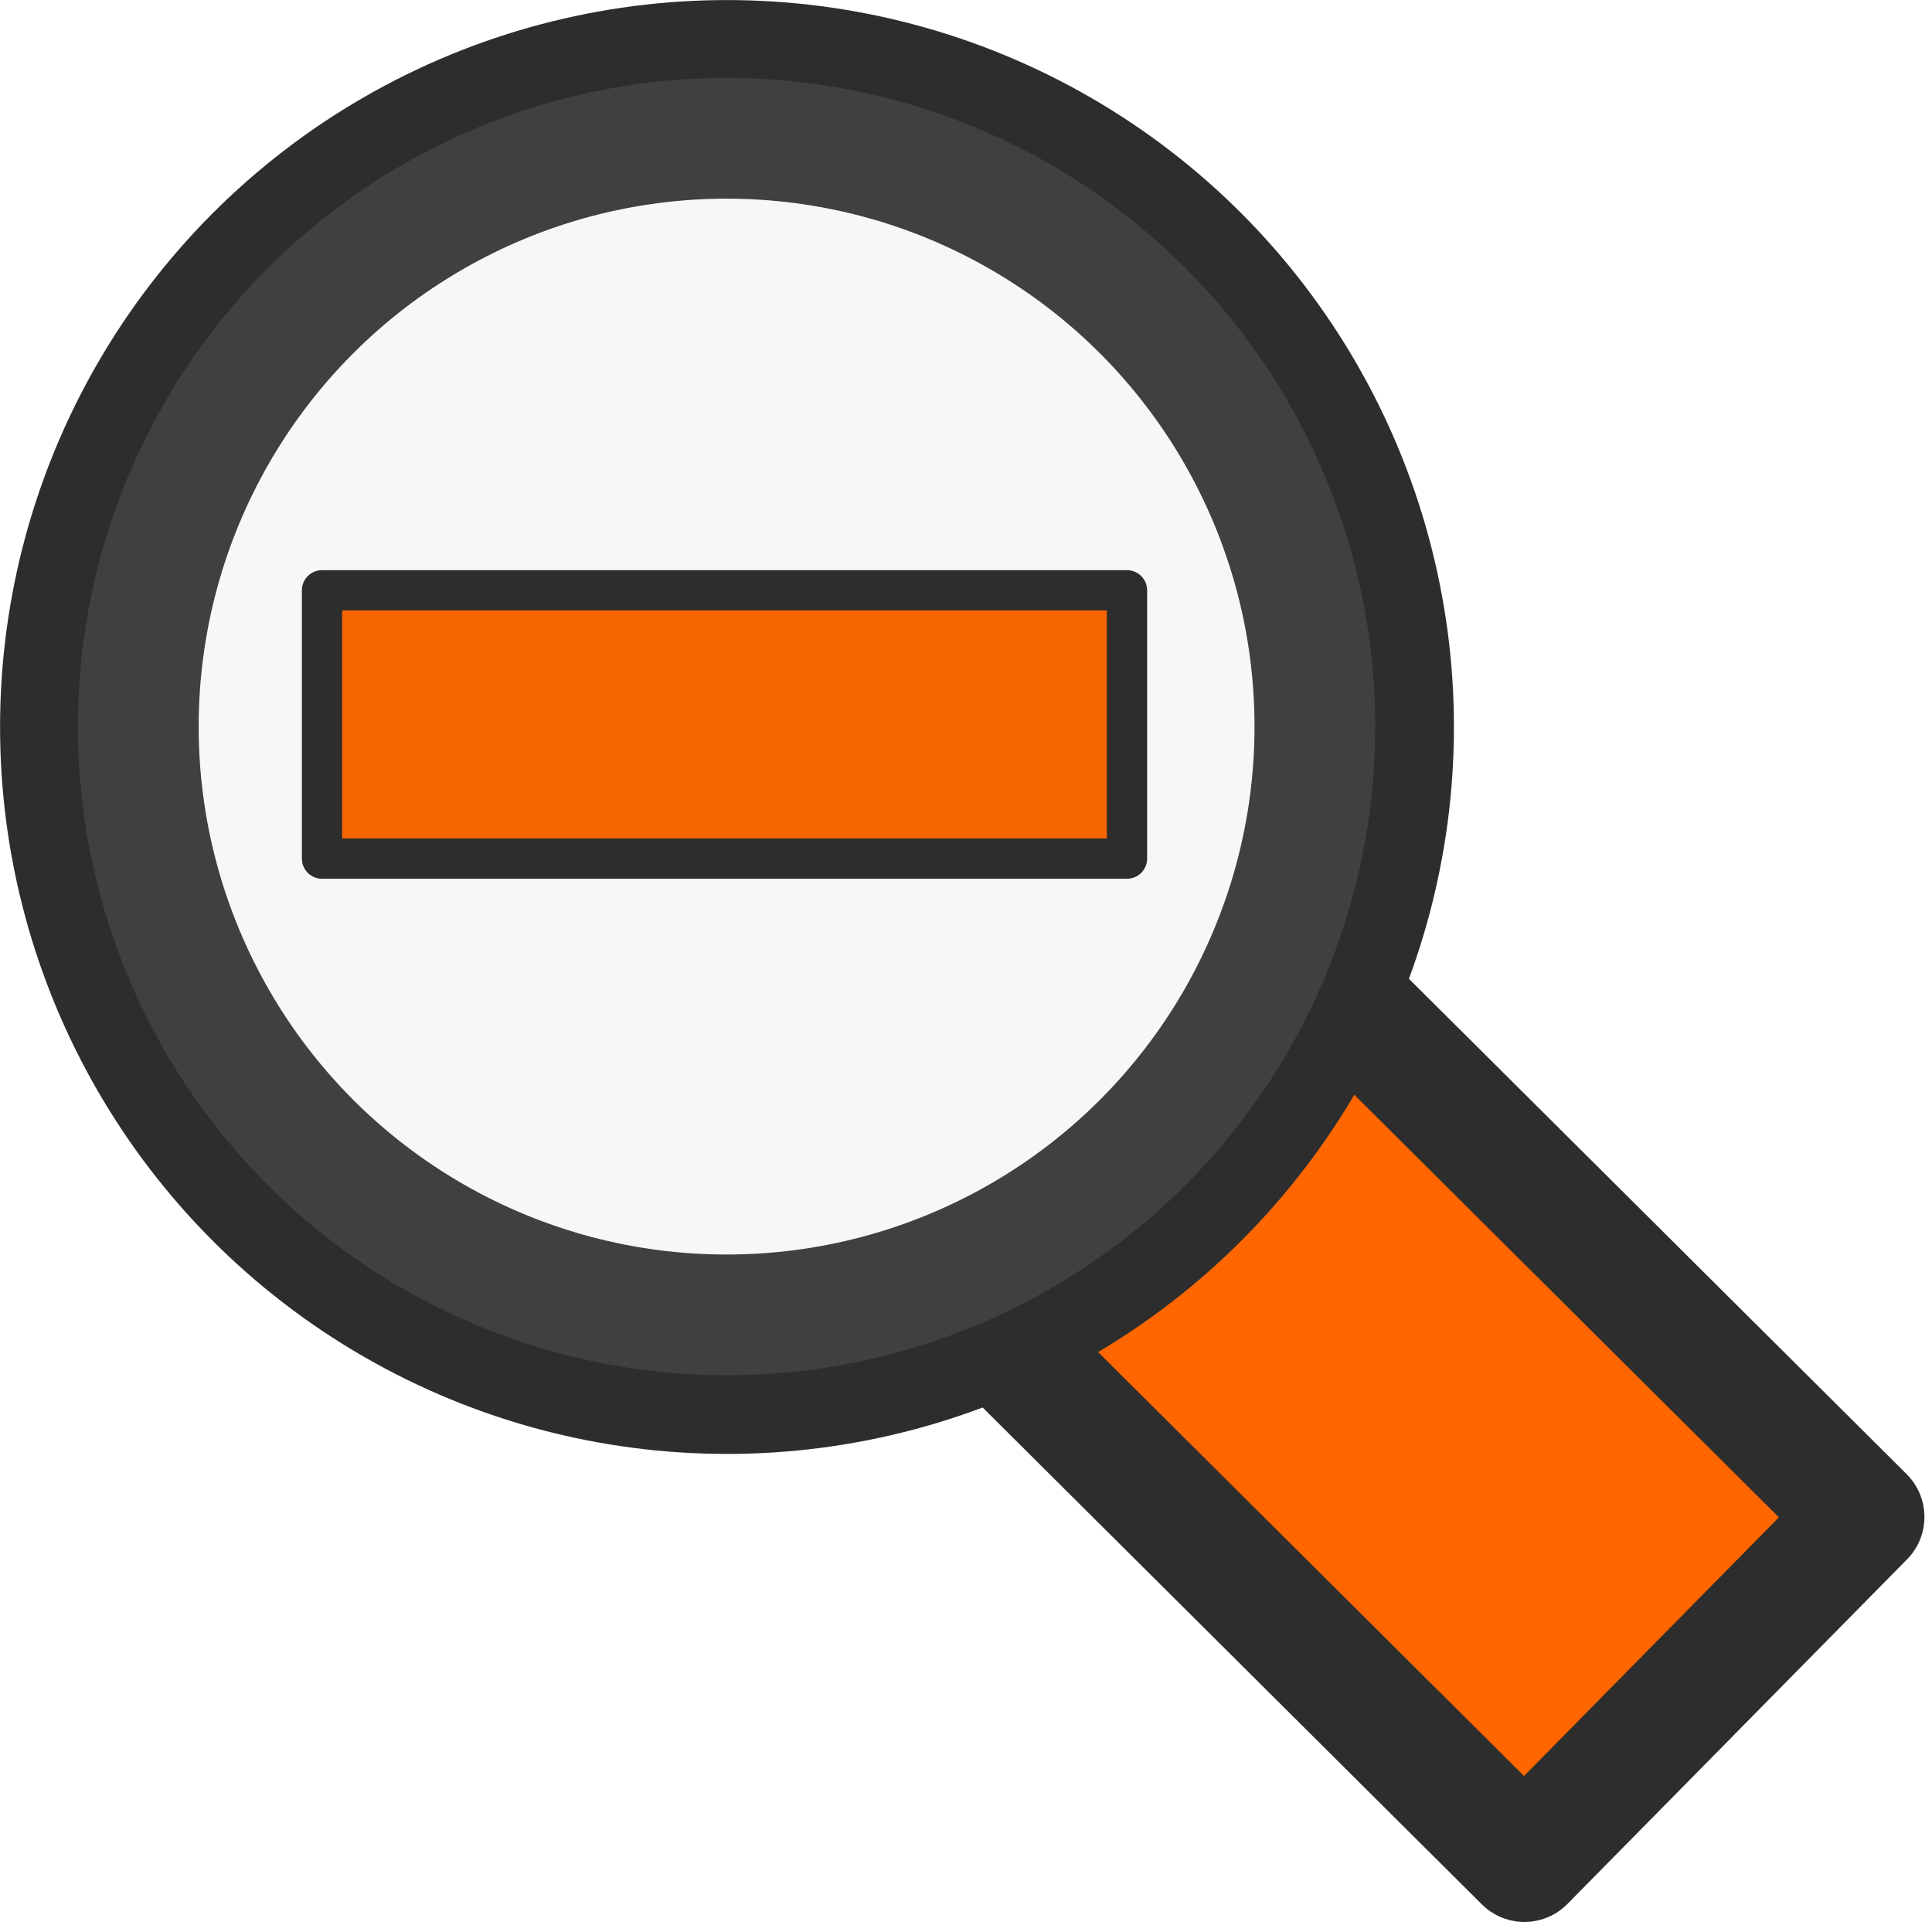 <?xml version="1.0" encoding="UTF-8" standalone="no"?>
<!-- Created with Inkscape (http://www.inkscape.org/) -->

<svg
   xmlns:osb="http://www.openswatchbook.org/uri/2009/osb"
   xmlns:dc="http://purl.org/dc/elements/1.1/"
   xmlns:cc="http://creativecommons.org/ns#"
   xmlns:rdf="http://www.w3.org/1999/02/22-rdf-syntax-ns#"
   xmlns:svg="http://www.w3.org/2000/svg"
   xmlns="http://www.w3.org/2000/svg"
   xmlns:sodipodi="http://sodipodi.sourceforge.net/DTD/sodipodi-0.dtd"
   xmlns:inkscape="http://www.inkscape.org/namespaces/inkscape"
   width="24"
   height="24"
   id="svg2"
   version="1.1"
   inkscape:version="0.92.4 5da689c313, 2019-01-14"
   sodipodi:docname="zoom-out.svg"
   inkscape:export-filename="/home/yutyo/git/mer-cursor/src/zoom-out.png"
   inkscape:export-xdpi="90"
   inkscape:export-ydpi="90">
  <defs
     id="defs4">
    <linearGradient
       id="linearGradient5179-1-3"
       osb:paint="solid"
       gradientTransform="matrix(0.383,0,0,0.383,185.974,205.359)">
      <stop
         style="stop-color:#d64933;stop-opacity:1;"
         offset="0"
         id="stop5181-2-7" />
    </linearGradient>
  </defs>
  <sodipodi:namedview
     id="base"
     pagecolor="#ffffff"
     bordercolor="#666666"
     borderopacity="1.0"
     inkscape:pageopacity="0.0"
     inkscape:pageshadow="2"
     inkscape:zoom="17.71875"
     inkscape:cx="13.918281"
     inkscape:cy="6.4452873"
     inkscape:document-units="px"
     inkscape:current-layer="layer5"
     showgrid="true"
     inkscape:window-width="1326"
     inkscape:window-height="718"
     inkscape:window-x="40"
     inkscape:window-y="25"
     inkscape:window-maximized="1"
     inkscape:snap-bbox="true"
     inkscape:object-nodes="true"
     inkscape:snap-smooth-nodes="false"
     inkscape:snap-object-midpoints="false"
     inkscape:snap-nodes="false"
     inkscape:snap-grids="false"
     inkscape:snap-bbox-midpoints="true">
    <inkscape:grid
       type="xygrid"
       id="grid2993"
       empspacing="5"
       visible="true"
       enabled="true"
       snapvisiblegridlinesonly="true"
       dotted="false" />
  </sodipodi:namedview>
  <g
     inkscape:label="Layer 1"
     inkscape:groupmode="layer"
     id="layer1"
     transform="translate(0,-1028.362)"
     style="display:inline" />
  <g
     inkscape:groupmode="layer"
     id="layer3"
     inkscape:label="Layer 2" />
  <g
     inkscape:groupmode="layer"
     id="layer2"
     inkscape:label="Layer 3" />
  <g
     inkscape:groupmode="layer"
     id="layer4"
     inkscape:label="Layer 4">
    <path
       style="fill:#ff6600;fill-opacity:1;stroke:#2d2d2d;stroke-width:1.5;stroke-linecap:round;stroke-linejoin:round;stroke-miterlimit:4;stroke-dasharray:none;stroke-opacity:1"
       d="m 16.625,12.344 c -0.829,1.895 -2.36,3.412 -4.25,4.25 l 6.562,6.531 4.219,-4.281 z"
       id="rect5336"
       inkscape:connector-curvature="0" />
  </g>
  <g
     inkscape:groupmode="layer"
     id="layer5"
     inkscape:label="Layer 5">
    <circle
       style="fill:none;fill-opacity:1;stroke:#2d2d2d;stroke-width:1.631;stroke-linecap:round;stroke-linejoin:miter;stroke-miterlimit:4;stroke-dasharray:none;stroke-opacity:1"
       id="path4533"
       transform="matrix(0.92,0,0,0.92,-2.009,-2.009)"
       cx="12"
       cy="12"
       r="9" />
    <path
       style="fill:#ff6600;fill-opacity:1;stroke:#2d2d2d;stroke-width:0.5;stroke-linejoin:round;stroke-miterlimit:4;stroke-dasharray:none"
       d="m 7.333,7.333 h 3.333 v 0 H 14 v 3.333 h -3.333 v 0 H 7.333 v 0 H 4 V 7.333 Z"
       id="path3783"
       inkscape:connector-curvature="0"
       sodipodi:nodetypes="ccccccccccccc" />
    <circle
       transform="matrix(0.812,0,0,0.812,-0.718,-0.718)"
       id="path2992"
       style="fill:#404040;stroke:#404040;stroke-width:1.847;stroke-linecap:round;stroke-linejoin:miter;stroke-miterlimit:4;stroke-dasharray:none;stroke-opacity:1;fill-opacity:0.04"
       cx="12"
       cy="12"
       r="9" />
  </g>
</svg>
